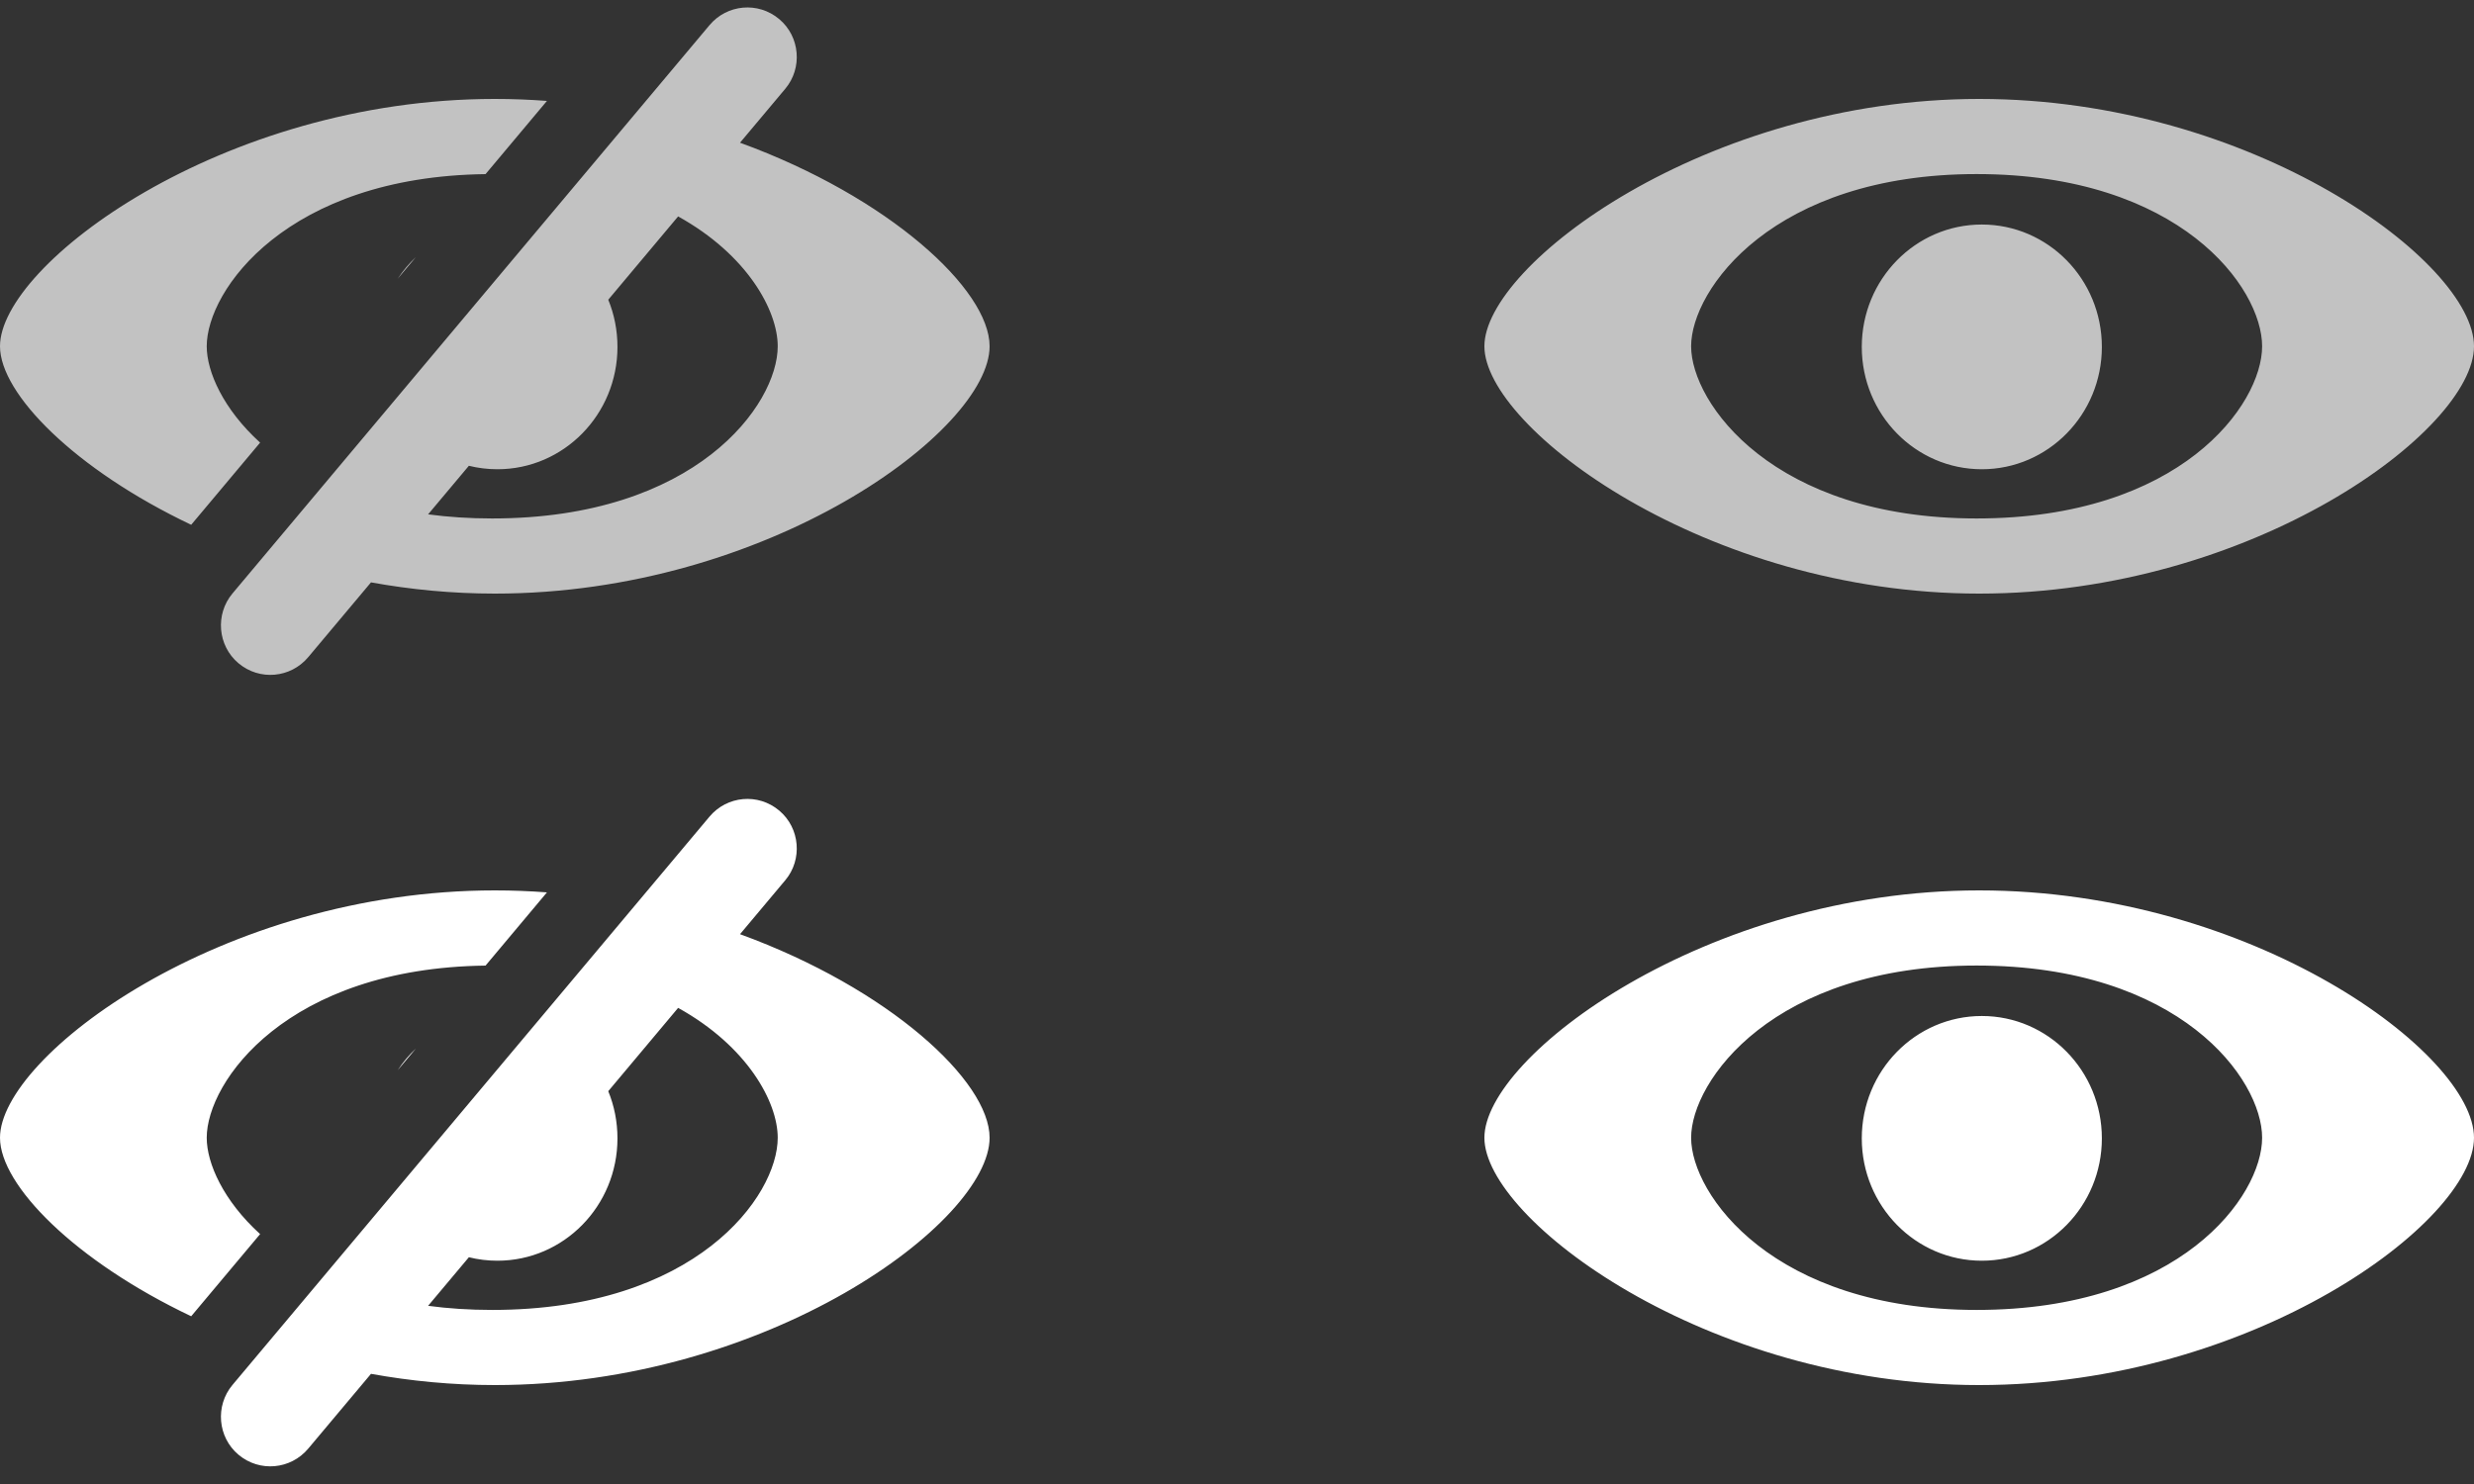 <svg xmlns="http://www.w3.org/2000/svg" width="50" height="30" viewBox="0 0 50 30">
  <rect x="0" y="0" width="50" height="30" fill="#333333" stroke="none"/>
  <g fill="#FFF" fill-rule="evenodd">
    <path fill-opacity=".7" d="M14.956 2.885C17.969 3.984 20 5.854 20 7 20 8.701 15.523 12 10 12 9.136 12 8.297 11.918 7.498 11.773L6.229 13.285C5.874 13.708 5.246 13.766 4.82 13.408 4.397 13.053 4.347 12.417 4.697 11.999L14.339.509C14.694.086 15.322.028 15.748.386 16.171.741 16.221 1.377 15.871 1.794L14.956 2.885zM8.652 10.398C9.054 10.452 9.485 10.481 9.948 10.481 14.058 10.481 15.718 8.186 15.718 7 15.718 6.28 15.106 5.151 13.705 4.375L12.293 6.059C12.413 6.352 12.479 6.675 12.479 7.013 12.479 8.379 11.393 9.486 10.053 9.486 9.854 9.486 9.661 9.462 9.476 9.416L8.652 10.398zM11.054 2.04L9.813 3.52C5.801 3.57 4.178 5.864 4.178 7 4.178 7.517 4.514 8.273 5.257 8.948L3.864 10.609C1.513 9.492 0 7.959 0 7 0 5.351 4.478 2 10 2 10.356 2 10.708 2.014 11.054 2.04zM8.037 5.635C8.143 5.475 8.266 5.328 8.405 5.197L8.037 5.635zM40 2C34.478 2 30 5.351 30 7 30 8.649 34.477 12 40 12 45.523 12 50 8.701 50 7 50 5.299 45.523 2 40 2L40 2zM39.948 10.481C35.838 10.481 34.178 8.148 34.178 7 34.178 5.852 35.838 3.519 39.948 3.519 44.058 3.519 45.718 5.814 45.718 7 45.718 8.186 44.058 10.481 39.948 10.481zM40.053 9.486C41.393 9.486 42.479 8.379 42.479 7.013 42.479 5.646 41.393 4.539 40.053 4.539 38.713 4.539 37.627 5.646 37.627 7.013 37.627 8.379 38.713 9.486 40.053 9.486z"/>
    <path d="M14.956 18.885C17.969 19.984 20 21.854 20 23 20 24.701 15.523 28 10 28 9.136 28 8.297 27.918 7.498 27.773L6.229 29.285C5.874 29.708 5.246 29.766 4.82 29.408 4.397 29.053 4.347 28.417 4.697 27.999L14.339 16.509C14.694 16.086 15.322 16.028 15.748 16.386 16.171 16.741 16.221 17.377 15.871 17.794L14.956 18.885zM8.652 26.398C9.054 26.452 9.485 26.481 9.948 26.481 14.058 26.481 15.718 24.186 15.718 23 15.718 22.28 15.106 21.151 13.705 20.375L12.293 22.059C12.413 22.352 12.479 22.675 12.479 23.013 12.479 24.379 11.393 25.486 10.053 25.486 9.854 25.486 9.661 25.462 9.476 25.416L8.652 26.398zM11.054 18.04L9.813 19.52C5.801 19.57 4.178 21.864 4.178 23 4.178 23.517 4.514 24.273 5.257 24.948L3.864 26.609C1.513 25.492 0 23.959 0 23 0 21.351 4.478 18 10 18 10.356 18 10.708 18.014 11.054 18.04zM8.037 21.635C8.143 21.475 8.266 21.328 8.405 21.197L8.037 21.635zM40 18C34.478 18 30 21.351 30 23 30 24.649 34.477 28 40 28 45.523 28 50 24.701 50 23 50 21.299 45.523 18 40 18L40 18zM39.948 26.481C35.838 26.481 34.178 24.148 34.178 23 34.178 21.852 35.838 19.519 39.948 19.519 44.058 19.519 45.718 21.814 45.718 23 45.718 24.186 44.058 26.481 39.948 26.481zM40.053 25.486C41.393 25.486 42.479 24.379 42.479 23.013 42.479 21.646 41.393 20.539 40.053 20.539 38.713 20.539 37.627 21.646 37.627 23.013 37.627 24.379 38.713 25.486 40.053 25.486z"/>
  </g>
</svg>
